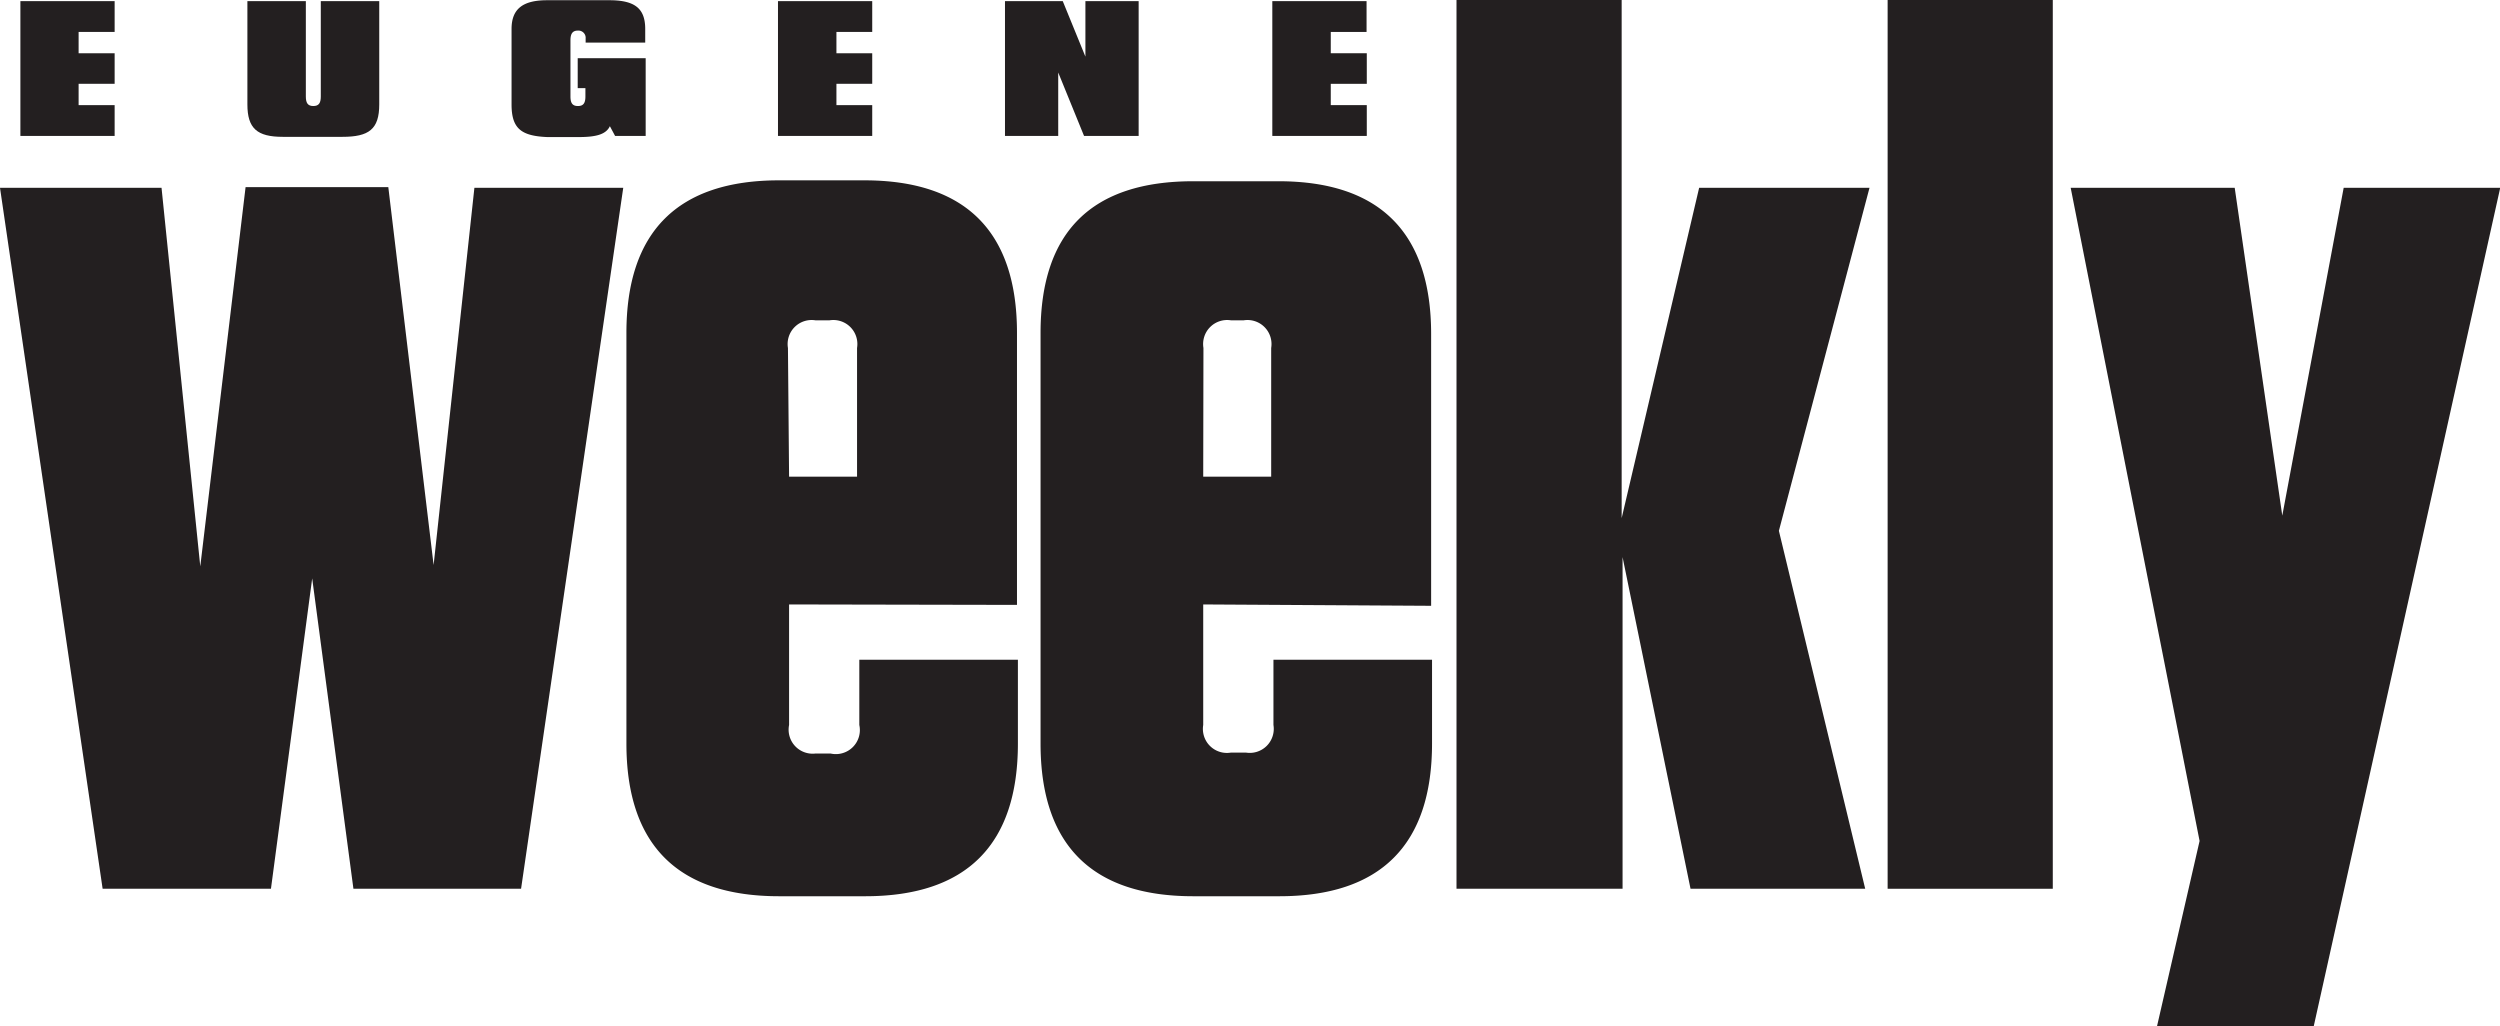 <svg xmlns="http://www.w3.org/2000/svg" viewBox="0 0 110.35 45.3" preserveAspectRatio="xMidYMid meet"><title>logo-ew-type</title><g id="logo-ew-type"><g id="word-weekly"><path id="letter-w" d="M0,8.29H7.13L8.84,25l2-16.74h6.3l2,16.68L20.94,8.29h6.57L23,39.23h-7.4l-1.82-13.7-1.82,13.7H4.53Z" fill="#231f20"/><path id="letter-e" d="M34.83,26.68V32A1.06,1.06,0,0,0,36,33.26h.66A1.06,1.06,0,0,0,37.93,32V29.12h7v3.7c0,4.47-2.27,6.74-6.74,6.74H34.39c-4.48,0-6.74-2.27-6.74-6.74V14.7c0-4.48,2.27-6.74,6.74-6.74h3.76c4.48,0,6.74,2.27,6.74,6.74v12Zm0-5.64h3V15.36a1.06,1.06,0,0,0-1.22-1.22H36a1.06,1.06,0,0,0-1.22,1.22Z" fill="#231f20"/><path id="letter-e-2" data-name="letter-e" d="M53.11,26.68V32a1.06,1.06,0,0,0,1.22,1.22H55A1.06,1.06,0,0,0,56.21,32V29.12h7v3.7c0,4.47-2.27,6.74-6.74,6.74H52.67c-4.48,0-6.74-2.27-6.74-6.74V14.7C45.93,10.22,48.2,8,52.67,8h3.76c4.47,0,6.74,2.27,6.74,6.74v12Zm0-5.64h3V15.36a1.06,1.06,0,0,0-1.22-1.22h-.55a1.06,1.06,0,0,0-1.22,1.22Z" fill="#231f20"/><path id="letter-k" d="M82.52,8.29l-4,15.14,3.81,15.8H74.62l-3-14.64V39.23H64.29V0h7.29V22.87L75,8.29Z" fill="#231f20"/><path id="letter-l" d="M83.32,0h7.29V39.23H83.32Z" fill="#231f20"/><path id="letter-y" d="M95.21,45.3l1.88-8.18L91.4,8.29h7.24l2.1,14.47,2.71-14.47h6.91l-8.23,37Z" fill="#231f20"/></g><g id="word-eugene"><path id="letter-e-3" data-name="letter-e" d="M.9.05H5.06V1.41H3.47v.94H5.06V3.7H3.47v.94H5.06V6H.9Z" fill="#231f20"/><path id="letter-u" d="M16.74,4.61c0,1.1-.46,1.43-1.63,1.43H12.48c-1.13,0-1.56-.37-1.56-1.43V.05H13.5V4.26c0,.29.09.42.33.42s.33-.13.33-.42V.05h2.58Z" fill="#231f20"/><path id="letter-g" d="M25.5,3.89V2.57h3V6H27.15l-.23-.43c-.17.36-.6.48-1.37.48h-1.4C23,6,22.58,5.67,22.58,4.61V1.28c0-.89.5-1.27,1.57-1.27h2.69C28,0,28.48.35,28.48,1.28v.6H25.85v-.1s0-.05,0-.08a.32.32,0,0,0-.34-.35c-.24,0-.33.14-.33.43V4.26c0,.29.09.42.33.42s.33-.13.33-.42V3.89Z" fill="#231f20"/><path id="letter-e-4" data-name="letter-e" d="M34.34.05H38.5V1.41H36.92v.94H38.5V3.7H36.92v.94H38.5V6H34.34Z" fill="#231f20"/><path id="letter-n" d="M44.36.05h2.55l1,2.45V.05h2.35V6H47.85L46.71,3.2V6H44.36Z" fill="#231f20"/><path id="letter-e-5" data-name="letter-e" d="M56.16.05h4.16V1.41H58.74v.94h1.59V3.7H58.74v.94h1.59V6H56.16Z" fill="#231f20"/></g></g></svg>